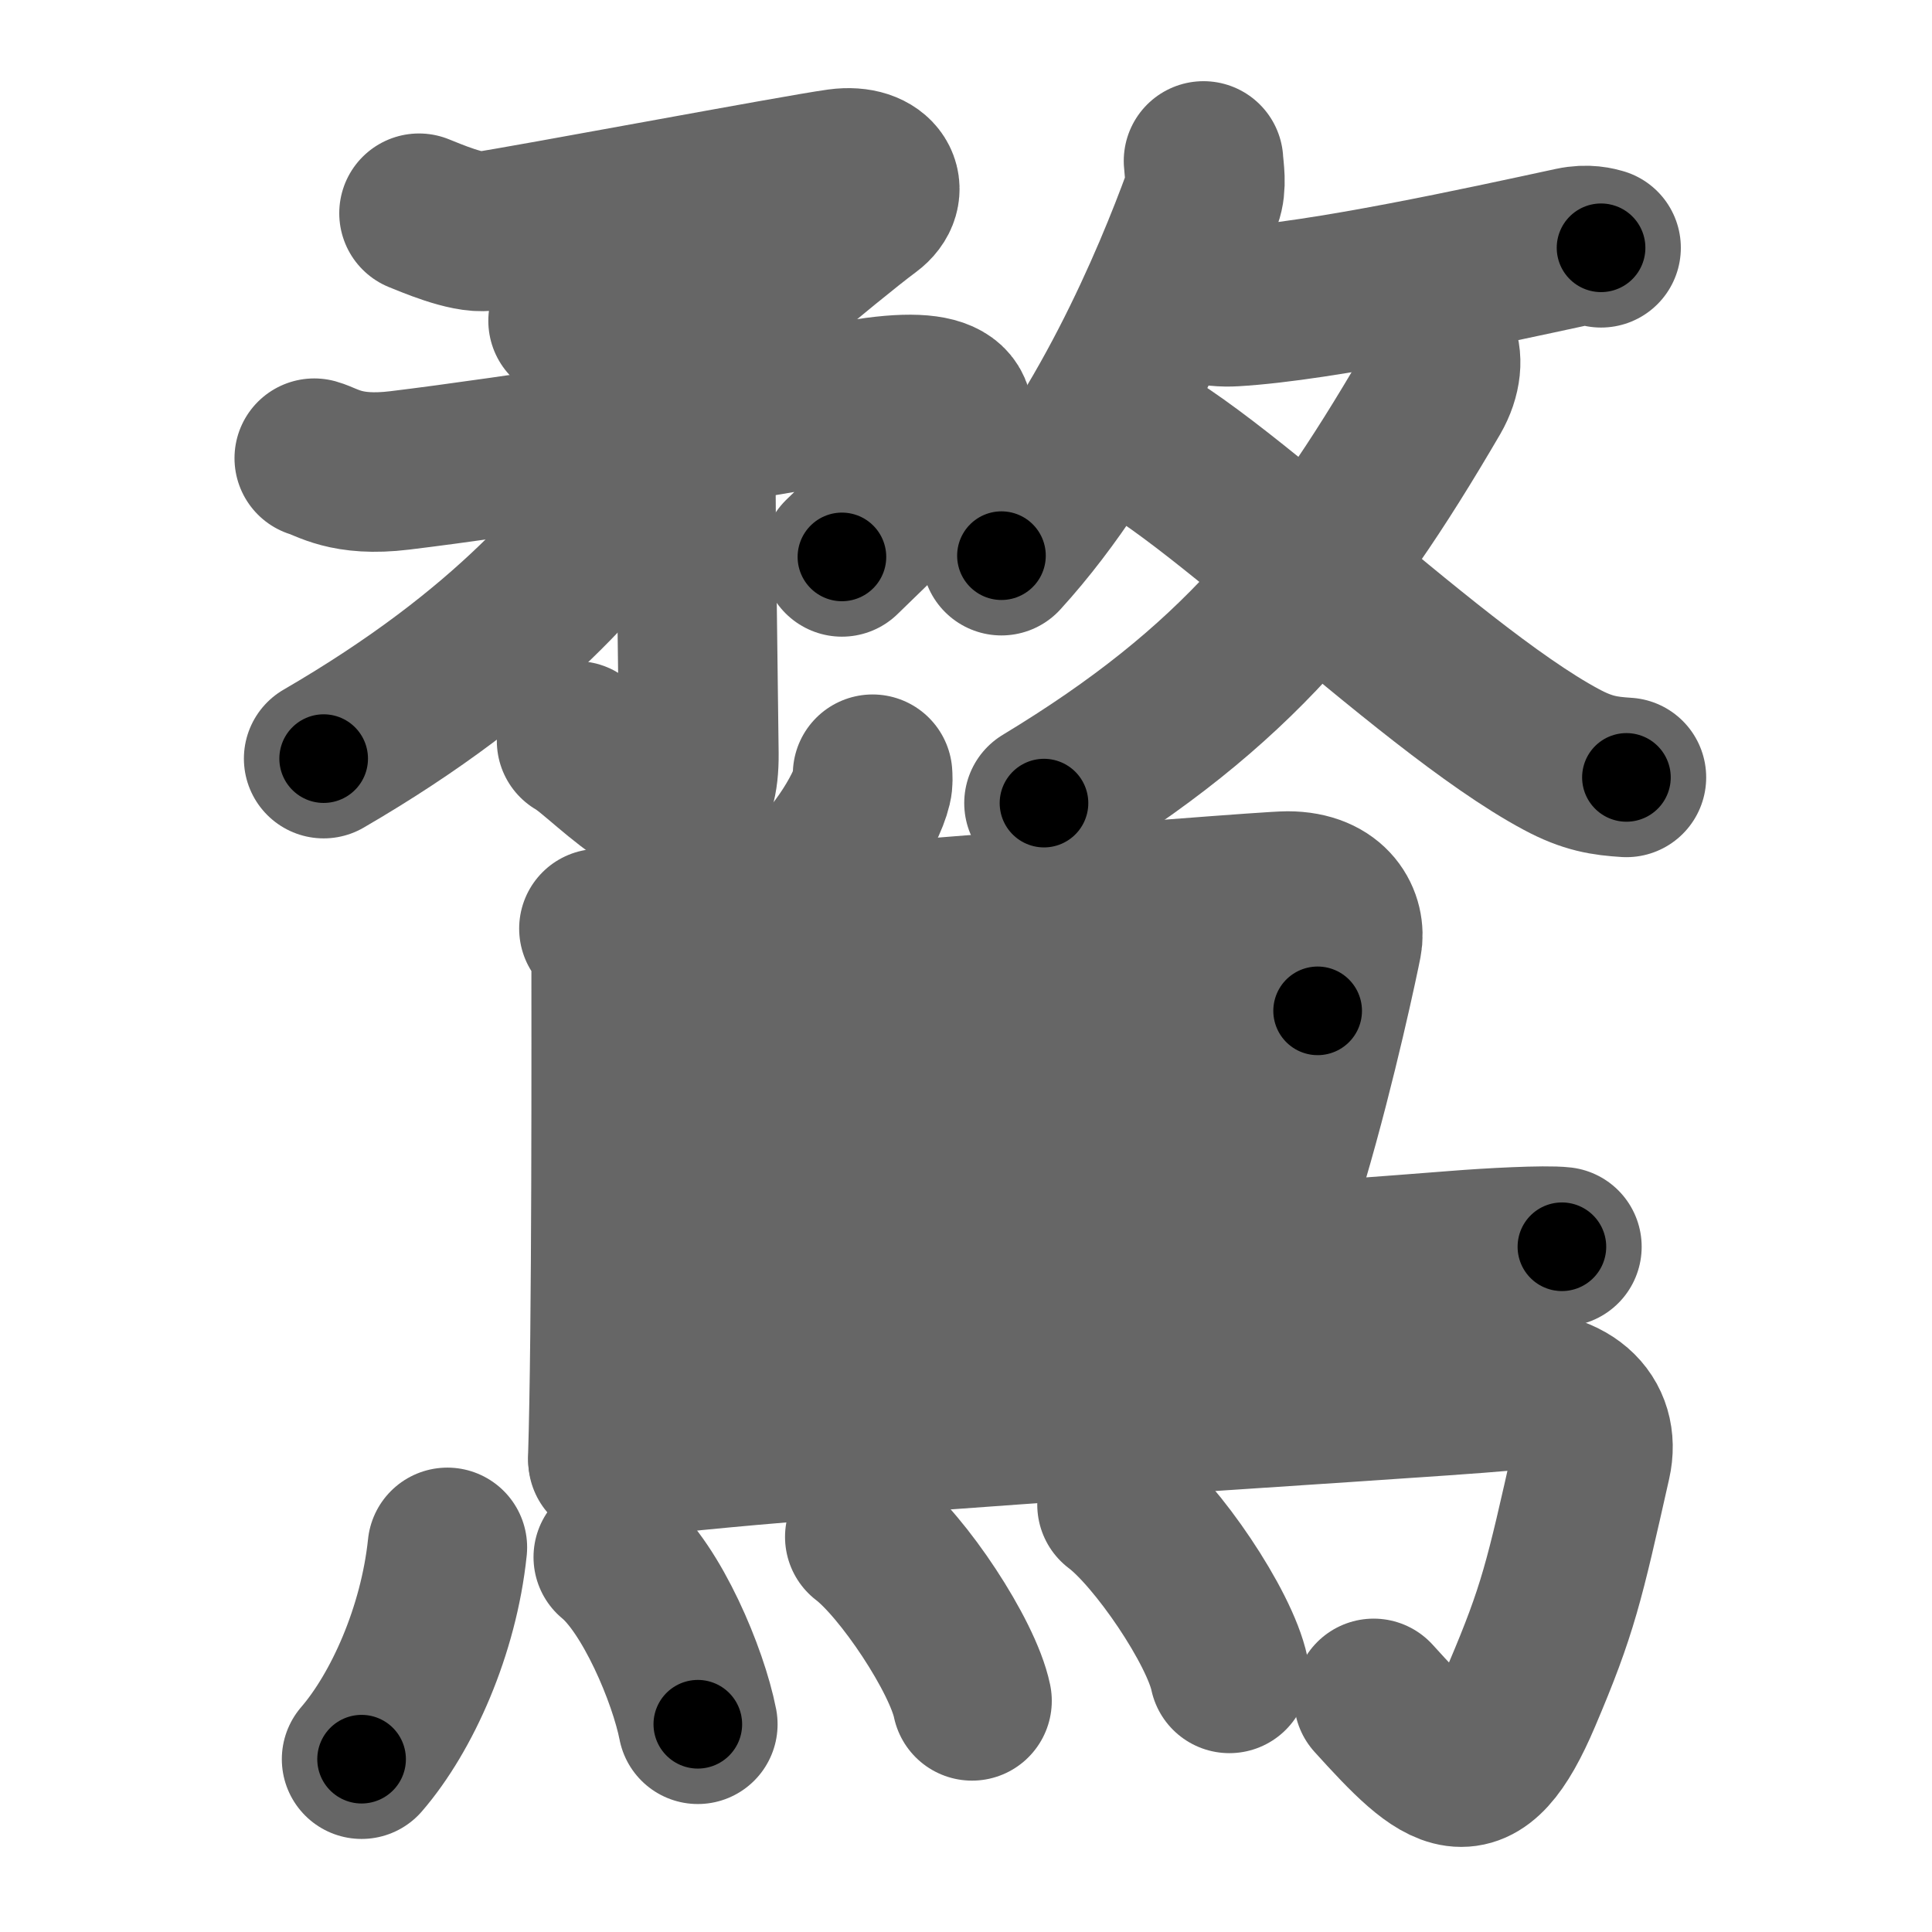 <svg xmlns="http://www.w3.org/2000/svg" width="109" height="109" viewBox="0 0 109 109" id="9da9"><g fill="none" stroke="#666" stroke-width="9" stroke-linecap="round" stroke-linejoin="round"><g><g><g><g><g><path d="M23.64,12.03c0.61,0.24,2.71,1.16,3.77,1.01c2.1-0.3,17.7-3.23,19.92-3.53s2.98,1.26,1.65,2.24c-2.27,1.68-9.21,7.58-10.61,8.78" /><path d="M32.05,18.1c1.73,0.56,6.19,2.71,7.01,4.18" /></g><g><path d="M17.73,25.85c0.72,0.2,1.79,1.06,4.82,0.69c6.2-0.75,19.54-2.81,25.45-3.91c11.25-2.1,3.25,5.13-0.5,8.79" /><g><path d="M39.26,26.59c0,3.58,0.09,8.95,0.17,15.91c0.07,6.5-5.18,0.25-6.9-0.7" /></g></g></g><g><path d="M36.75,24.63c0.05,0.43,0.3,1.15-0.1,1.72c-3.22,4.57-7.91,10.36-18.39,16.45" /></g></g><g><g><path d="M67.9,9.08c0.03,0.52,0.2,1.39-0.07,2.11c-1.69,4.63-5.49,13.76-11.33,20.16" /><path d="M67.75,17.05c0.48,0.25,1.36,0.28,1.85,0.25c5.01-0.29,14.16-2.3,19.12-3.37c0.84-0.18,1.39-0.01,1.61,0.05" /></g><g><g><path d="M81.06,19.51c0.36,0.63,0.29,1.69-0.32,2.74C74.75,32.5,69.75,38.75,58.9,45.31" /></g><path d="M62.33,23.94c4.55,1.03,18,14.76,25.76,18.91c1.49,0.8,2.44,0.93,3.67,1.01" /></g></g></g><g><path d="M49.23,43.68c0.01,0.17,0.03,0.43-0.03,0.67c-0.33,1.42-2.2,4.54-4.76,6.45" /><path d="M33.79,52.39c0.38,0.26,0.69,0.62,0.69,1.07c0,4.57,0.04,21.61-0.19,28.8" /><path d="M34.95,53.18c1.78-0.07,35.96-2.91,37.69-2.91c2.56,0,3.31,1.71,3.08,2.9c-0.14,0.73-1.38,6.64-3.03,12.25" /><path d="M35.23,59.7c2.18,0,36.65-2.67,39.11-2.67" /><path d="M35.13,66.99c4.43-0.26,32.01-2.33,37.54-2.55" /><path d="M35.38,73.9c12.43-0.79,41.45-2.92,46.78-3.35c1.86-0.15,5.02-0.32,5.96-0.21" /><path d="M34.3,82.4c10.42-1.44,44.69-3.38,50.47-3.91c3.76-0.34,5.55,1.57,5.01,3.96c-1.53,6.8-1.87,8.36-3.93,13.2c-2.59,6.1-4.34,4.6-8.35,0.17" /><g><path d="M25.24,87.3c-0.49,4.7-2.56,9.31-4.84,11.95" /><path d="M34.6,87.85c2.17,1.78,4.23,6.67,4.77,9.43" /><path d="M48.79,86.71c2.14,1.63,5.52,6.71,6.05,9.25" /><path d="M63.02,84.89c2.24,1.68,5.79,6.91,6.34,9.52" /></g></g></g></g><g fill="none" stroke="#000" stroke-width="5" stroke-linecap="round" stroke-linejoin="round"><g><g><g><g><g><path d="M23.64,12.03c0.61,0.24,2.71,1.16,3.77,1.01c2.1-0.3,17.7-3.23,19.92-3.53s2.98,1.26,1.65,2.24c-2.27,1.68-9.21,7.58-10.61,8.78" stroke-dasharray="42.17" stroke-dashoffset="42.17"><animate id="0" attributeName="stroke-dashoffset" values="42.17;0" dur="0.42s" fill="freeze" begin="0s;9da9.click" /></path><path d="M32.05,18.1c1.73,0.56,6.19,2.71,7.01,4.18" stroke-dasharray="8.26" stroke-dashoffset="8.26"><animate attributeName="stroke-dashoffset" values="8.26" fill="freeze" begin="9da9.click" /><animate id="1" attributeName="stroke-dashoffset" values="8.26;0" dur="0.08s" fill="freeze" begin="0.end" /></path></g><g><path d="M17.73,25.85c0.72,0.2,1.79,1.06,4.82,0.69c6.2-0.75,19.54-2.81,25.45-3.91c11.25-2.1,3.25,5.13-0.5,8.79" stroke-dasharray="47.35" stroke-dashoffset="47.35"><animate attributeName="stroke-dashoffset" values="47.35" fill="freeze" begin="9da9.click" /><animate id="2" attributeName="stroke-dashoffset" values="47.35;0" dur="0.47s" fill="freeze" begin="1.end" /></path><g><path d="M39.26,26.59c0,3.58,0.09,8.95,0.17,15.91c0.07,6.5-5.18,0.25-6.9-0.7" stroke-dasharray="26.19" stroke-dashoffset="26.19"><animate attributeName="stroke-dashoffset" values="26.19" fill="freeze" begin="9da9.click" /><animate id="3" attributeName="stroke-dashoffset" values="26.19;0" dur="0.26s" fill="freeze" begin="2.end" /></path></g></g></g><g><path d="M36.75,24.63c0.05,0.43,0.3,1.15-0.1,1.72c-3.22,4.57-7.91,10.36-18.39,16.45" stroke-dasharray="26.66" stroke-dashoffset="26.66"><animate attributeName="stroke-dashoffset" values="26.66" fill="freeze" begin="9da9.click" /><animate id="4" attributeName="stroke-dashoffset" values="26.66;0" dur="0.27s" fill="freeze" begin="3.end" /></path></g></g><g><g><path d="M67.9,9.08c0.03,0.52,0.2,1.39-0.07,2.11c-1.69,4.63-5.49,13.76-11.33,20.16" stroke-dasharray="25.39" stroke-dashoffset="25.39"><animate attributeName="stroke-dashoffset" values="25.39" fill="freeze" begin="9da9.click" /><animate id="5" attributeName="stroke-dashoffset" values="25.39;0" dur="0.25s" fill="freeze" begin="4.end" /></path><path d="M67.75,17.05c0.48,0.25,1.36,0.28,1.85,0.25c5.01-0.29,14.16-2.3,19.12-3.37c0.84-0.18,1.39-0.01,1.61,0.05" stroke-dasharray="22.94" stroke-dashoffset="22.94"><animate attributeName="stroke-dashoffset" values="22.94" fill="freeze" begin="9da9.click" /><animate id="6" attributeName="stroke-dashoffset" values="22.94;0" dur="0.23s" fill="freeze" begin="5.end" /></path></g><g><g><path d="M81.06,19.51c0.36,0.63,0.29,1.69-0.32,2.74C74.75,32.5,69.75,38.75,58.9,45.31" stroke-dasharray="35.05" stroke-dashoffset="35.05"><animate attributeName="stroke-dashoffset" values="35.05" fill="freeze" begin="9da9.click" /><animate id="7" attributeName="stroke-dashoffset" values="35.05;0" dur="0.35s" fill="freeze" begin="6.end" /></path></g><path d="M62.33,23.94c4.55,1.03,18,14.76,25.76,18.91c1.49,0.8,2.44,0.93,3.67,1.01" stroke-dasharray="35.9" stroke-dashoffset="35.9"><animate attributeName="stroke-dashoffset" values="35.9" fill="freeze" begin="9da9.click" /><animate id="8" attributeName="stroke-dashoffset" values="35.9;0" dur="0.36s" fill="freeze" begin="7.end" /></path></g></g></g><g><path d="M49.23,43.68c0.01,0.17,0.03,0.43-0.03,0.67c-0.33,1.42-2.2,4.54-4.76,6.45" stroke-dasharray="8.81" stroke-dashoffset="8.81"><animate attributeName="stroke-dashoffset" values="8.81" fill="freeze" begin="9da9.click" /><animate id="9" attributeName="stroke-dashoffset" values="8.81;0" dur="0.09s" fill="freeze" begin="8.end" /></path><path d="M33.79,52.39c0.38,0.26,0.69,0.62,0.69,1.07c0,4.57,0.04,21.61-0.19,28.8" stroke-dasharray="30.13" stroke-dashoffset="30.13"><animate attributeName="stroke-dashoffset" values="30.13" fill="freeze" begin="9da9.click" /><animate id="10" attributeName="stroke-dashoffset" values="30.13;0" dur="0.3s" fill="freeze" begin="9.end" /></path><path d="M34.95,53.18c1.78-0.07,35.96-2.91,37.69-2.91c2.56,0,3.31,1.71,3.08,2.9c-0.14,0.73-1.38,6.64-3.03,12.25" stroke-dasharray="55.32" stroke-dashoffset="55.32"><animate attributeName="stroke-dashoffset" values="55.32" fill="freeze" begin="9da9.click" /><animate id="11" attributeName="stroke-dashoffset" values="55.32;0" dur="0.55s" fill="freeze" begin="10.end" /></path><path d="M35.23,59.7c2.18,0,36.65-2.67,39.11-2.67" stroke-dasharray="39.2" stroke-dashoffset="39.2"><animate attributeName="stroke-dashoffset" values="39.2" fill="freeze" begin="9da9.click" /><animate id="12" attributeName="stroke-dashoffset" values="39.2;0" dur="0.39s" fill="freeze" begin="11.end" /></path><path d="M35.13,66.99c4.43-0.26,32.01-2.33,37.54-2.55" stroke-dasharray="37.63" stroke-dashoffset="37.63"><animate attributeName="stroke-dashoffset" values="37.63" fill="freeze" begin="9da9.click" /><animate id="13" attributeName="stroke-dashoffset" values="37.63;0" dur="0.38s" fill="freeze" begin="12.end" /></path><path d="M35.38,73.9c12.43-0.79,41.45-2.92,46.78-3.35c1.86-0.15,5.02-0.32,5.96-0.21" stroke-dasharray="52.87" stroke-dashoffset="52.87"><animate attributeName="stroke-dashoffset" values="52.87" fill="freeze" begin="9da9.click" /><animate id="14" attributeName="stroke-dashoffset" values="52.87;0" dur="0.53s" fill="freeze" begin="13.end" /></path><path d="M34.3,82.4c10.42-1.44,44.69-3.38,50.47-3.91c3.76-0.34,5.55,1.57,5.01,3.96c-1.53,6.8-1.87,8.36-3.93,13.2c-2.59,6.1-4.34,4.6-8.35,0.17" stroke-dasharray="84.05" stroke-dashoffset="84.05"><animate attributeName="stroke-dashoffset" values="84.05" fill="freeze" begin="9da9.click" /><animate id="15" attributeName="stroke-dashoffset" values="84.05;0" dur="0.63s" fill="freeze" begin="14.end" /></path><g><path d="M25.24,87.3c-0.49,4.7-2.56,9.31-4.84,11.95" stroke-dasharray="13.07" stroke-dashoffset="13.07"><animate attributeName="stroke-dashoffset" values="13.07" fill="freeze" begin="9da9.click" /><animate id="16" attributeName="stroke-dashoffset" values="13.07;0" dur="0.13s" fill="freeze" begin="15.end" /></path><path d="M34.6,87.85c2.17,1.78,4.23,6.67,4.77,9.43" stroke-dasharray="10.71" stroke-dashoffset="10.71"><animate attributeName="stroke-dashoffset" values="10.71" fill="freeze" begin="9da9.click" /><animate id="17" attributeName="stroke-dashoffset" values="10.71;0" dur="0.11s" fill="freeze" begin="16.end" /></path><path d="M48.79,86.71c2.14,1.63,5.52,6.71,6.05,9.25" stroke-dasharray="11.19" stroke-dashoffset="11.19"><animate attributeName="stroke-dashoffset" values="11.19" fill="freeze" begin="9da9.click" /><animate id="18" attributeName="stroke-dashoffset" values="11.19;0" dur="0.11s" fill="freeze" begin="17.end" /></path><path d="M63.02,84.89c2.24,1.68,5.79,6.91,6.34,9.52" stroke-dasharray="11.58" stroke-dashoffset="11.58"><animate attributeName="stroke-dashoffset" values="11.58" fill="freeze" begin="9da9.click" /><animate id="19" attributeName="stroke-dashoffset" values="11.58;0" dur="0.12s" fill="freeze" begin="18.end" /></path></g></g></g></g></svg>